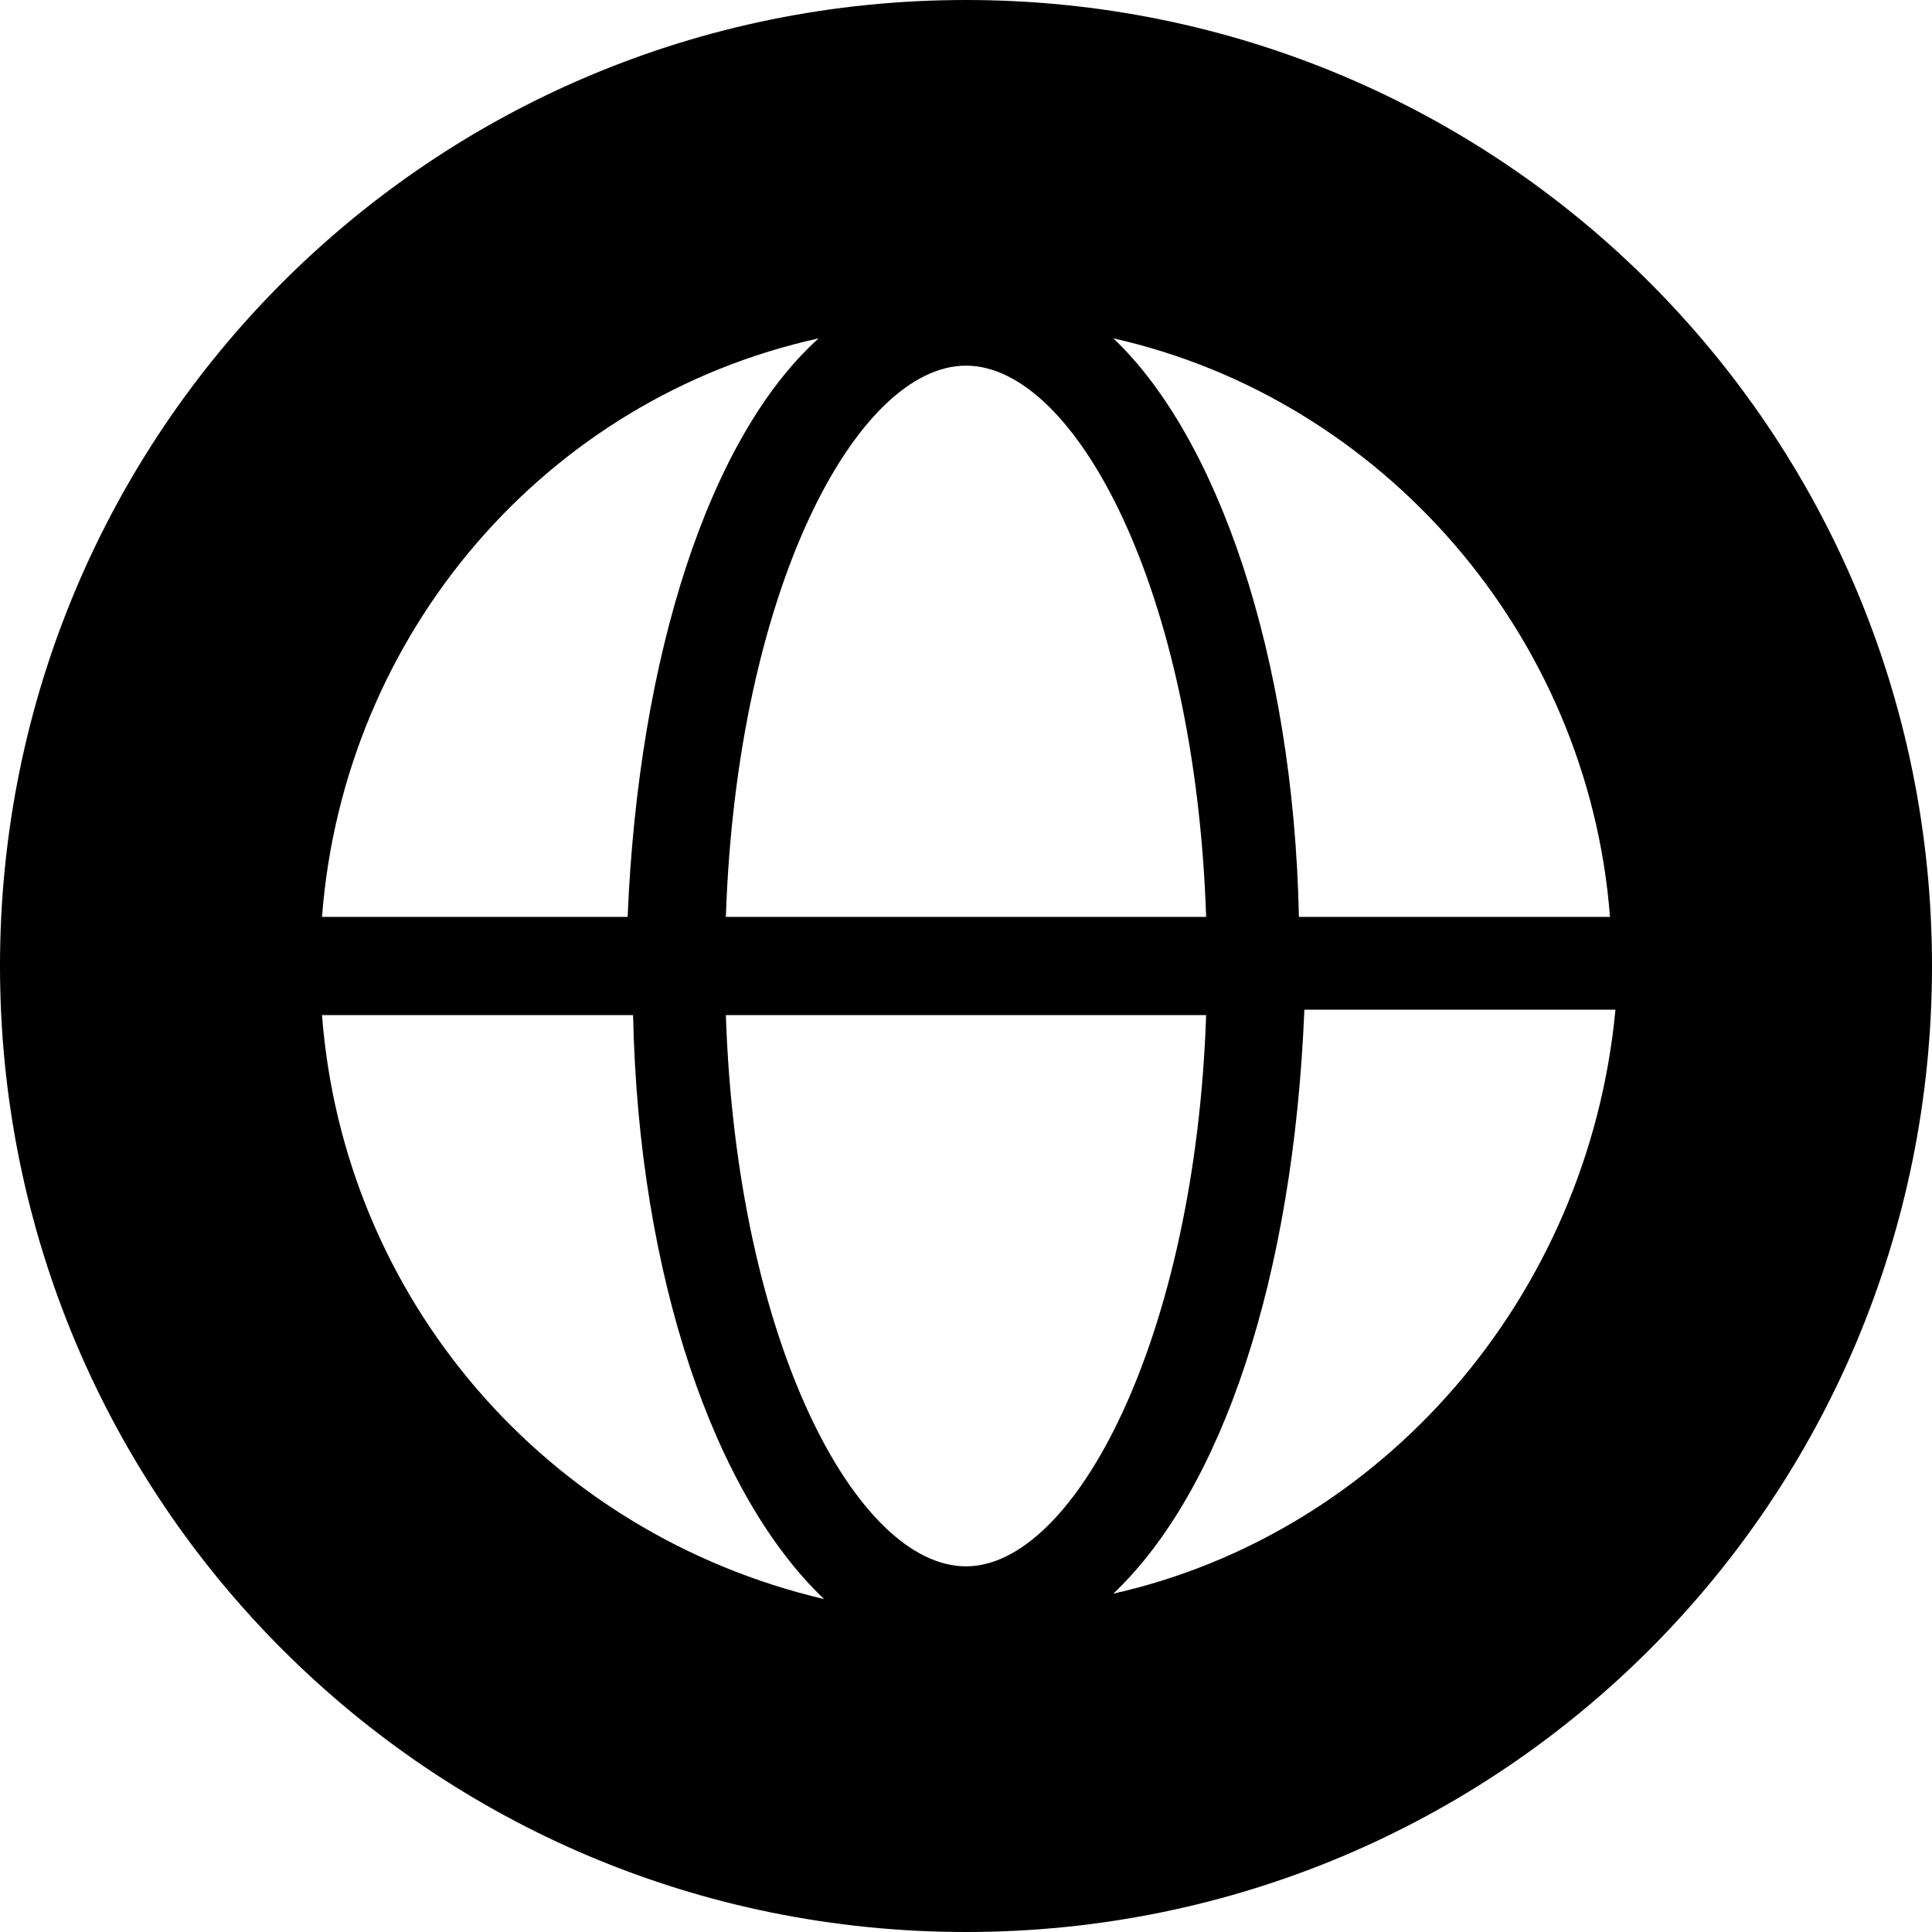 <?xml version="1.0" encoding="utf-8"?>
<!-- Generator: Adobe Illustrator 28.0.0, SVG Export Plug-In . SVG Version: 6.00 Build 0)  -->
<svg version="1.1" id="Layer_2_00000177443028197770406150000015062731087742300581_"
	 xmlns="http://www.w3.org/2000/svg" xmlns:xlink="http://www.w3.org/1999/xlink" x="0px" y="0px" viewBox="0 0 35.4 35.4"
	 style="enable-background:new 0 0 35.4 35.4;" xml:space="preserve">
<g id="ELEMENTS">
	<path d="M17.7,0C7.9,0,0,7.9,0,17.7s7.9,17.7,17.7,17.7s17.7-7.9,17.7-17.7S27.5,0,17.7,0z M29.5,16.8h-5.7
		C23.7,12,22.3,8,20.4,6.2C25.3,7.3,29.1,11.6,29.5,16.8z M17.7,6.7L17.7,6.7c2,0,4.2,4.1,4.4,10.1h-8.8
		C13.5,10.8,15.7,6.7,17.7,6.7z M15,6.2C13,8,11.7,12,11.5,16.8H5.9C6.3,11.6,10,7.3,15,6.2z M5.9,18.6h5.7
		c0.1,4.8,1.5,8.8,3.5,10.7C10,28.1,6.3,23.8,5.9,18.6z M17.7,28.7c-2,0-4.2-4.1-4.4-10.1h8.8C21.9,24.5,19.7,28.7,17.7,28.7z
		 M20.4,29.2c2-1.9,3.3-5.8,3.5-10.7h5.7C29.1,23.8,25.3,28.1,20.4,29.2z"/>
</g>
</svg>
